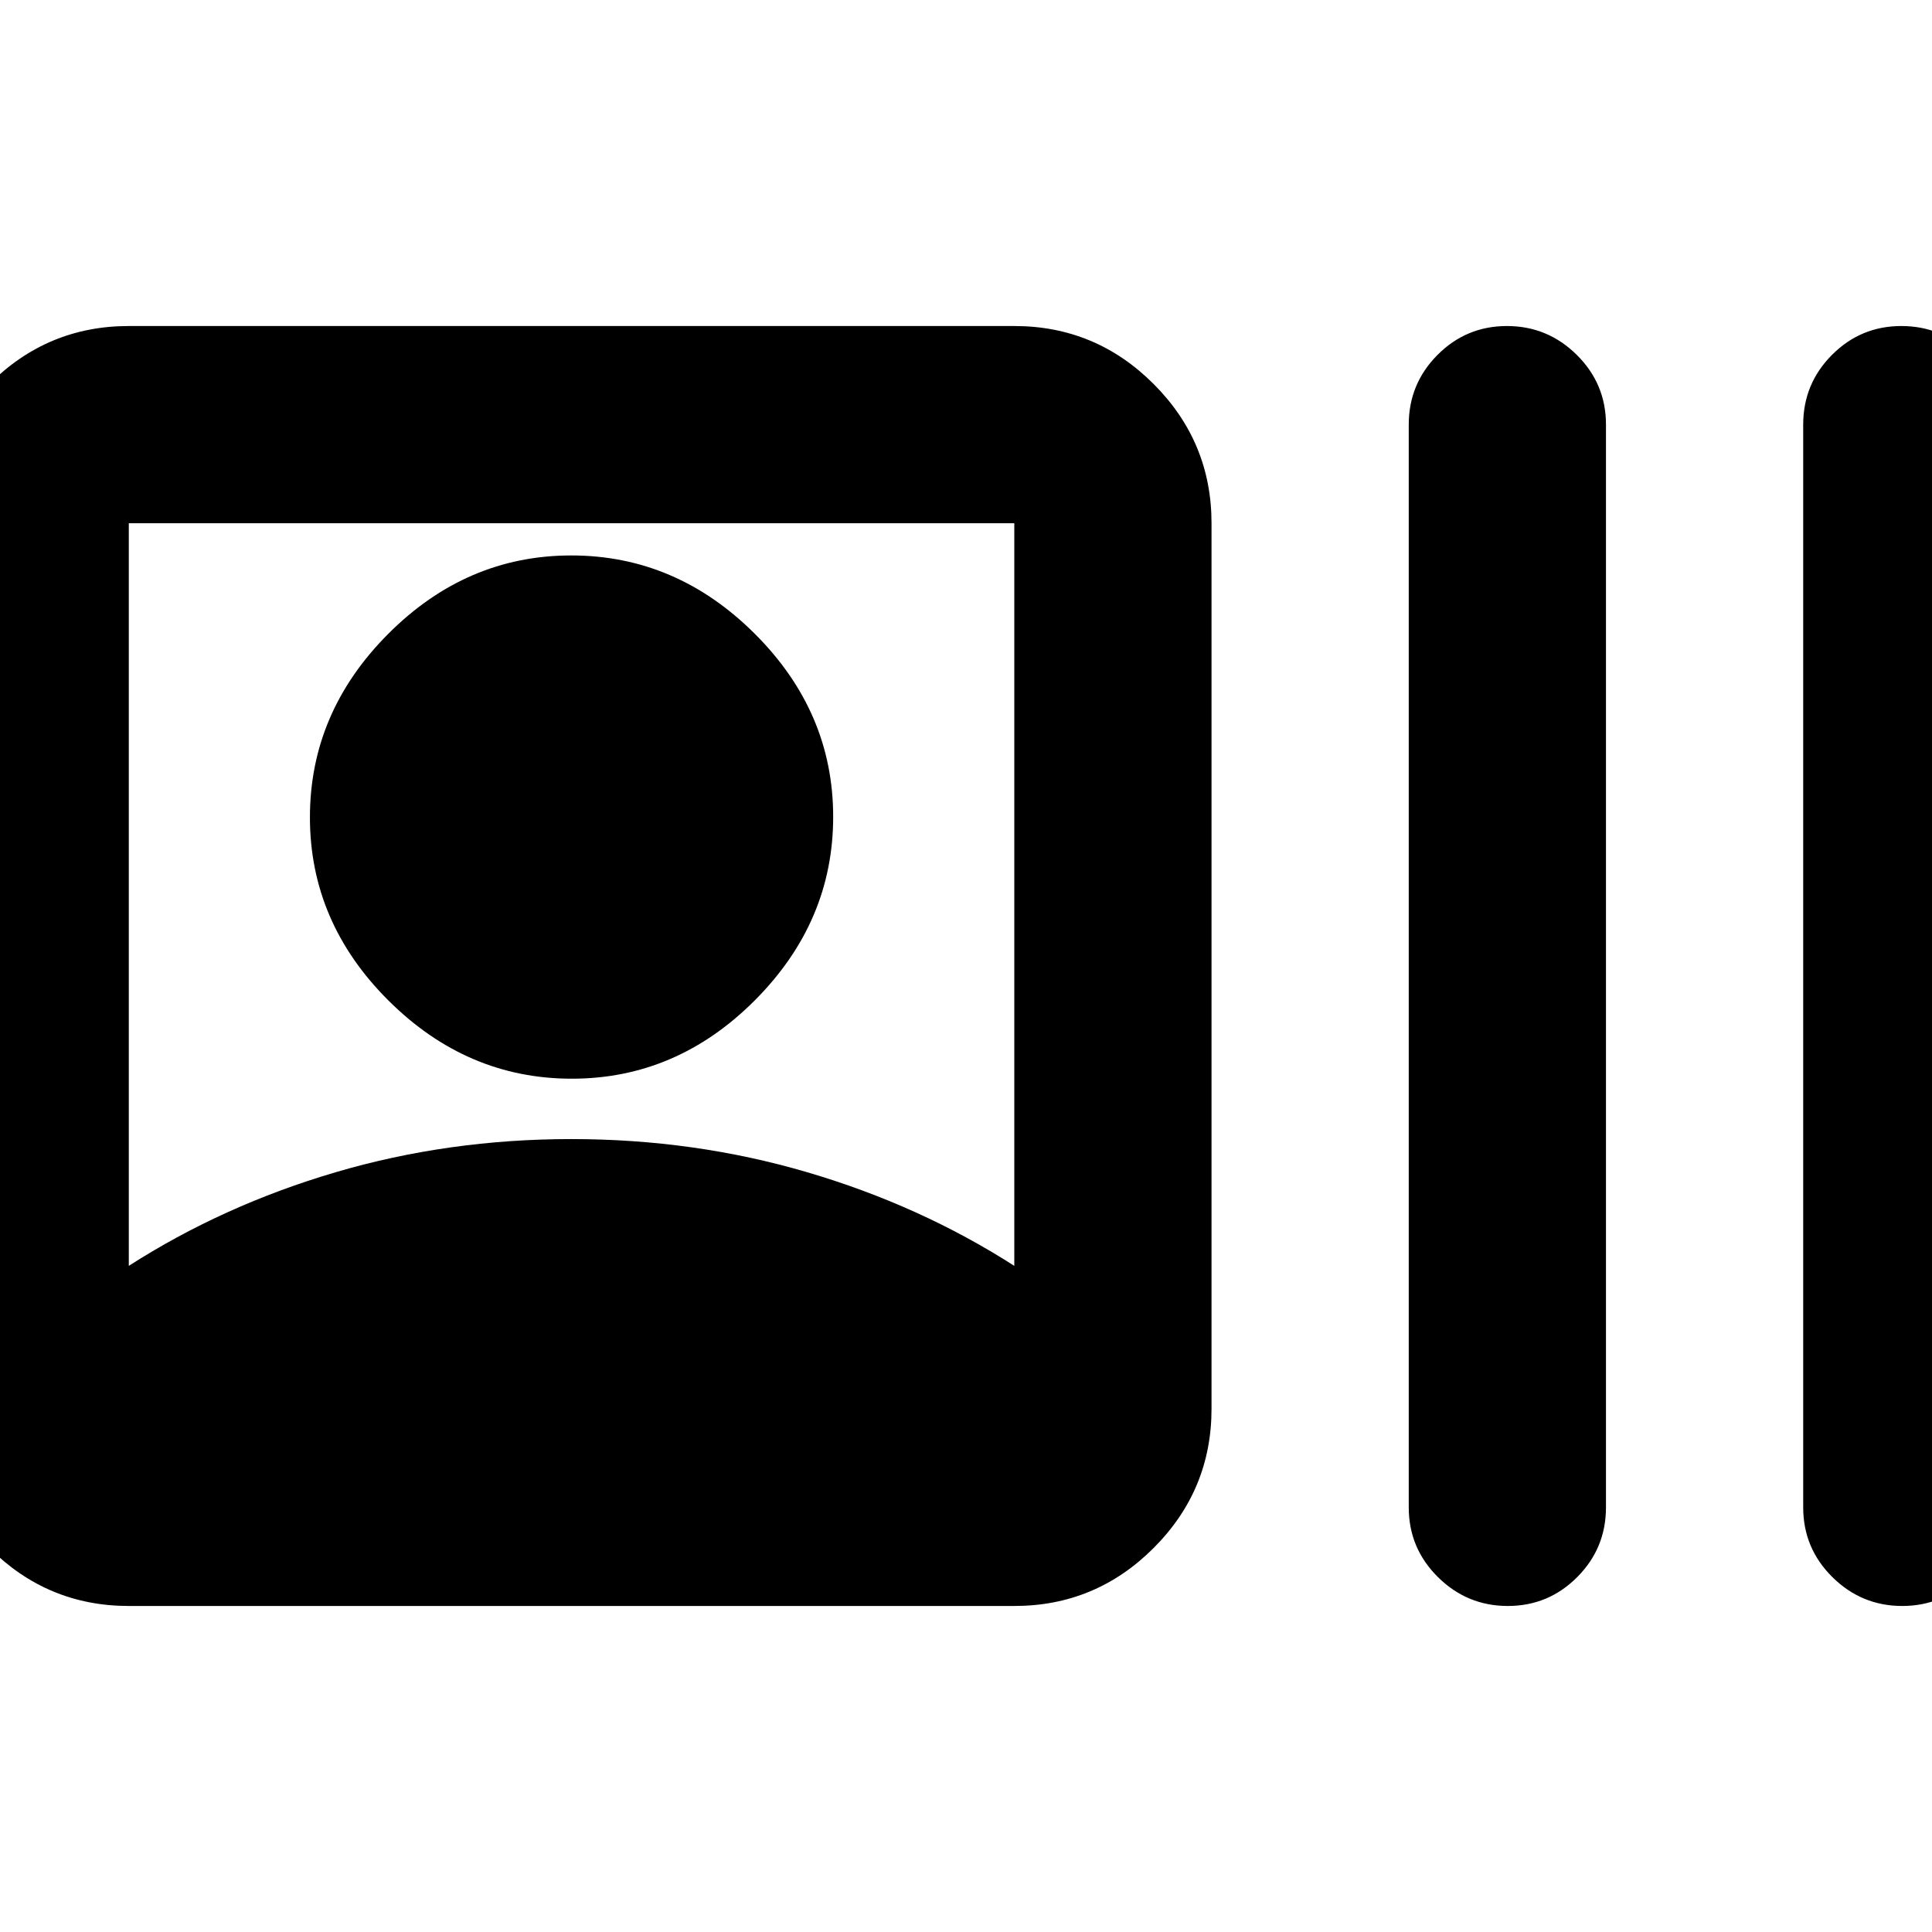 <svg xmlns="http://www.w3.org/2000/svg" height="20" viewBox="0 -960 960 960" width="20"><path d="M64-162q-40.42 0-69.21-28.79Q-34-219.57-34-260v-440q0-40.42 28.79-69.21Q23.58-798 64-798h440q40.42 0 69.21 28.79Q602-740.42 602-700v440q0 40.43-28.79 69.21Q544.42-162 504-162H64Zm0-169q46.86-30.07 102.84-46.54Q222.81-394 283.91-394q61.09 0 117.13 16.46Q457.08-361.07 504-331v-369H64v369Zm220.13-93Q232-424 193-462.87q-39-38.87-39-91T192.87-645q38.87-39 91-39T375-645.13q39 38.87 39 91T375.13-463q-38.87 39-91 39Zm465.08 262q-20.21 0-34.71-14.35T700-211v-538q0-20.3 14.29-34.65Q728.58-798 748.79-798t34.71 14.35Q798-769.3 798-749v538q0 20.3-14.29 34.65Q769.42-162 749.21-162Zm196 0q-20.21 0-34.71-14.35T896-211v-538q0-20.3 14.29-34.65Q924.58-798 944.79-798t34.71 14.35Q994-769.3 994-749v538q0 20.3-14.29 34.65Q965.42-162 945.21-162Z"/></svg>